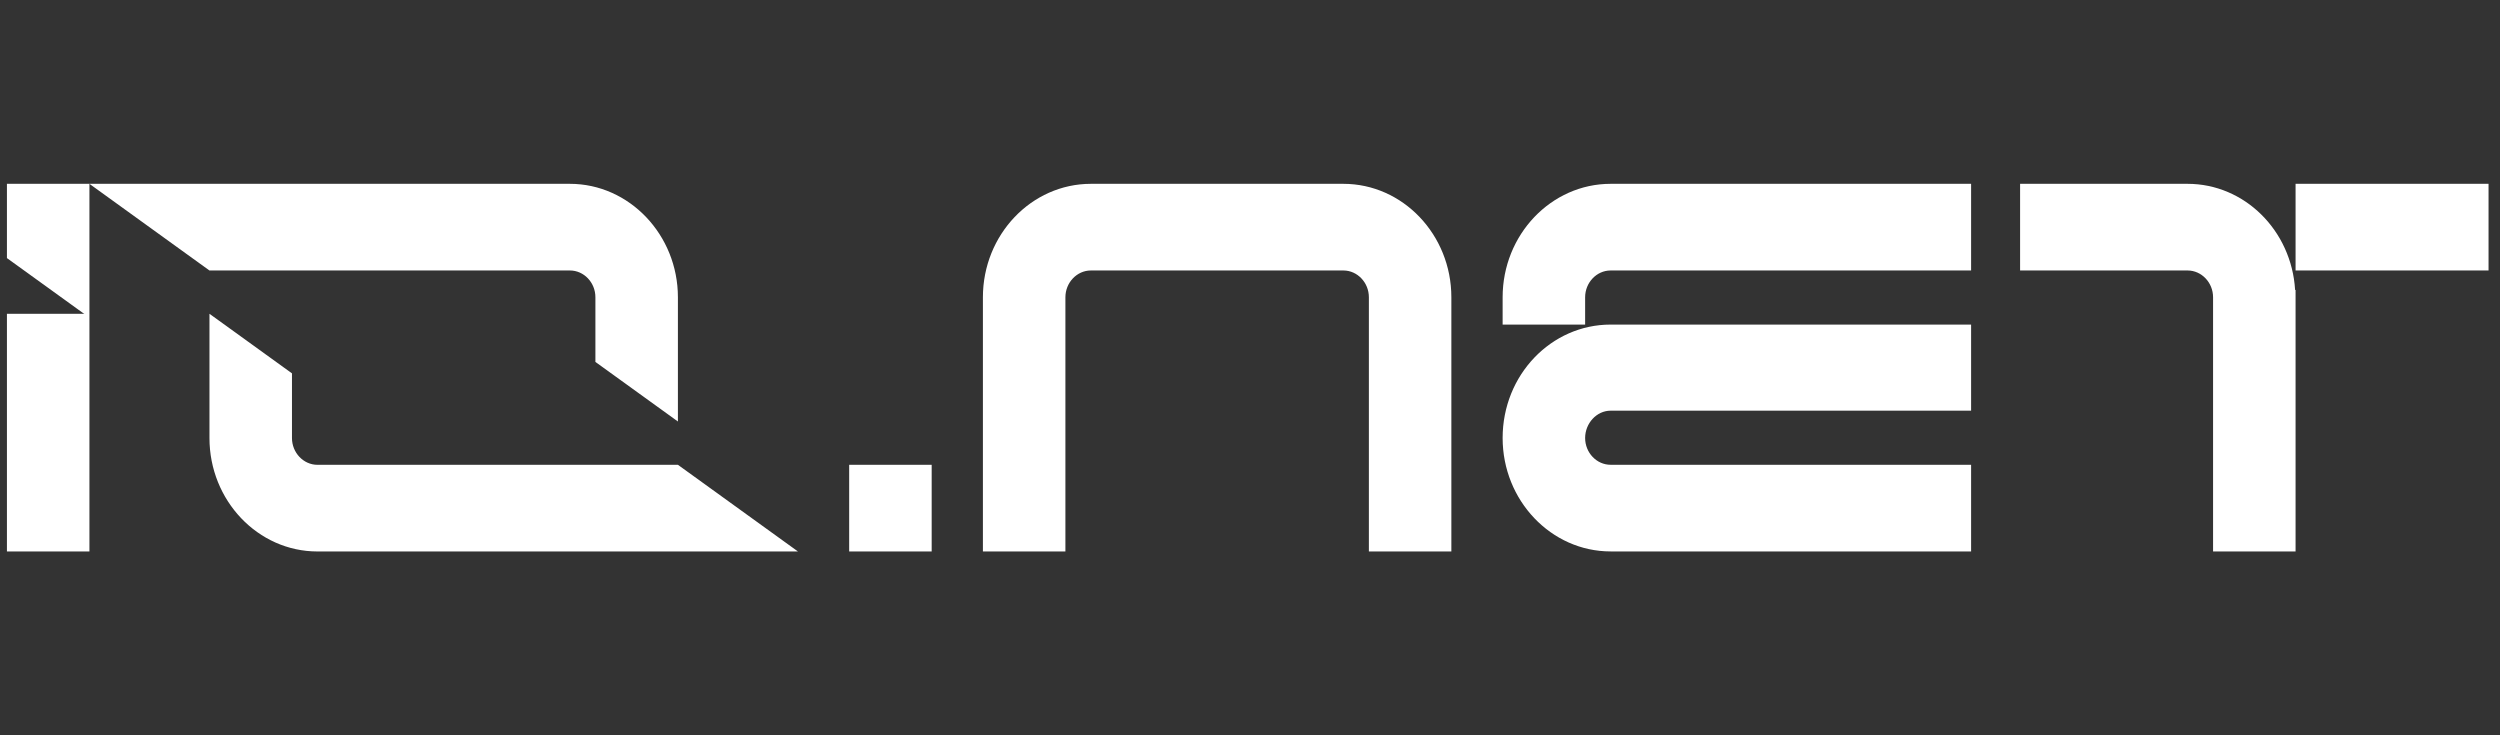 <svg width="136" height="40" viewBox="0 0 136 40" fill="none" xmlns="http://www.w3.org/2000/svg">
<rect x="0" y="0" width="136" height="40" fill="#333333" stroke="none"/>
<g clip-path="url(#clip0_582_18400)">
<path d="M46.195 25.285H50.683V30H46.195V25.285Z" fill="white" style="fill:white;fill-opacity:1;"/>
<path d="M73.08 10C76.317 10 78.954 12.772 78.954 16.171V29.998H74.467V16.171C74.467 15.372 73.841 14.714 73.08 14.714H59.345C58.584 14.714 57.958 15.372 57.958 16.171V29.998H53.47V16.171C53.47 12.77 56.107 10 59.345 10H73.08Z" fill="white" style="fill:white;fill-opacity:1;"/>
<path d="M107.228 10V14.714H87.618C86.857 14.714 86.231 15.372 86.231 16.171V17.657H81.743V16.171C81.743 12.77 84.381 10 87.618 10H107.228ZM87.618 17.657H107.228V22.341H87.618C86.857 22.341 86.231 23.027 86.231 23.827C86.231 24.628 86.857 25.284 87.618 25.284H107.228V29.998H87.618C84.381 29.998 81.743 27.226 81.743 23.827C81.743 20.401 84.381 17.657 87.618 17.657Z" fill="white" style="fill:white;fill-opacity:1;"/>
<path d="M124.879 30H120.391V16.171C120.391 15.372 119.765 14.714 119.004 14.714H109.893V10H119.004C122.104 10 124.661 12.543 124.853 15.771H124.879V30ZM124.879 14.714V10H135.377V14.714H124.879Z" fill="white" style="fill:white;fill-opacity:1;"/>
<path d="M31.003 10H4.865L11.393 14.714H31.003C31.766 14.714 32.39 15.37 32.39 16.171V19.689L36.878 22.93V16.171C36.878 12.778 34.235 10 31.003 10Z" fill="white" style="fill:white;fill-opacity:1;"/>
<path d="M17.27 30H43.408L36.88 25.286H17.27C16.509 25.286 15.883 24.628 15.883 23.829V20.311L11.395 17.07V23.827C11.394 27.228 14.033 30 17.27 30Z" fill="white" style="fill:white;fill-opacity:1;"/>
<path d="M4.865 17.07H0.377V29.998H4.865V17.07Z" fill="white" style="fill:white;fill-opacity:1;"/>
<path d="M0.377 10V14.04L4.706 17.166L4.865 17.07V10H0.377Z" fill="white" style="fill:white;fill-opacity:1;"/>
</g>
<defs>
<clipPath id="clip0_582_18400">
<rect width="135" height="20" fill="white" style="fill:white;fill-opacity:1;" transform="translate(0.377 10)"/>
</clipPath>
</defs>
</svg>
